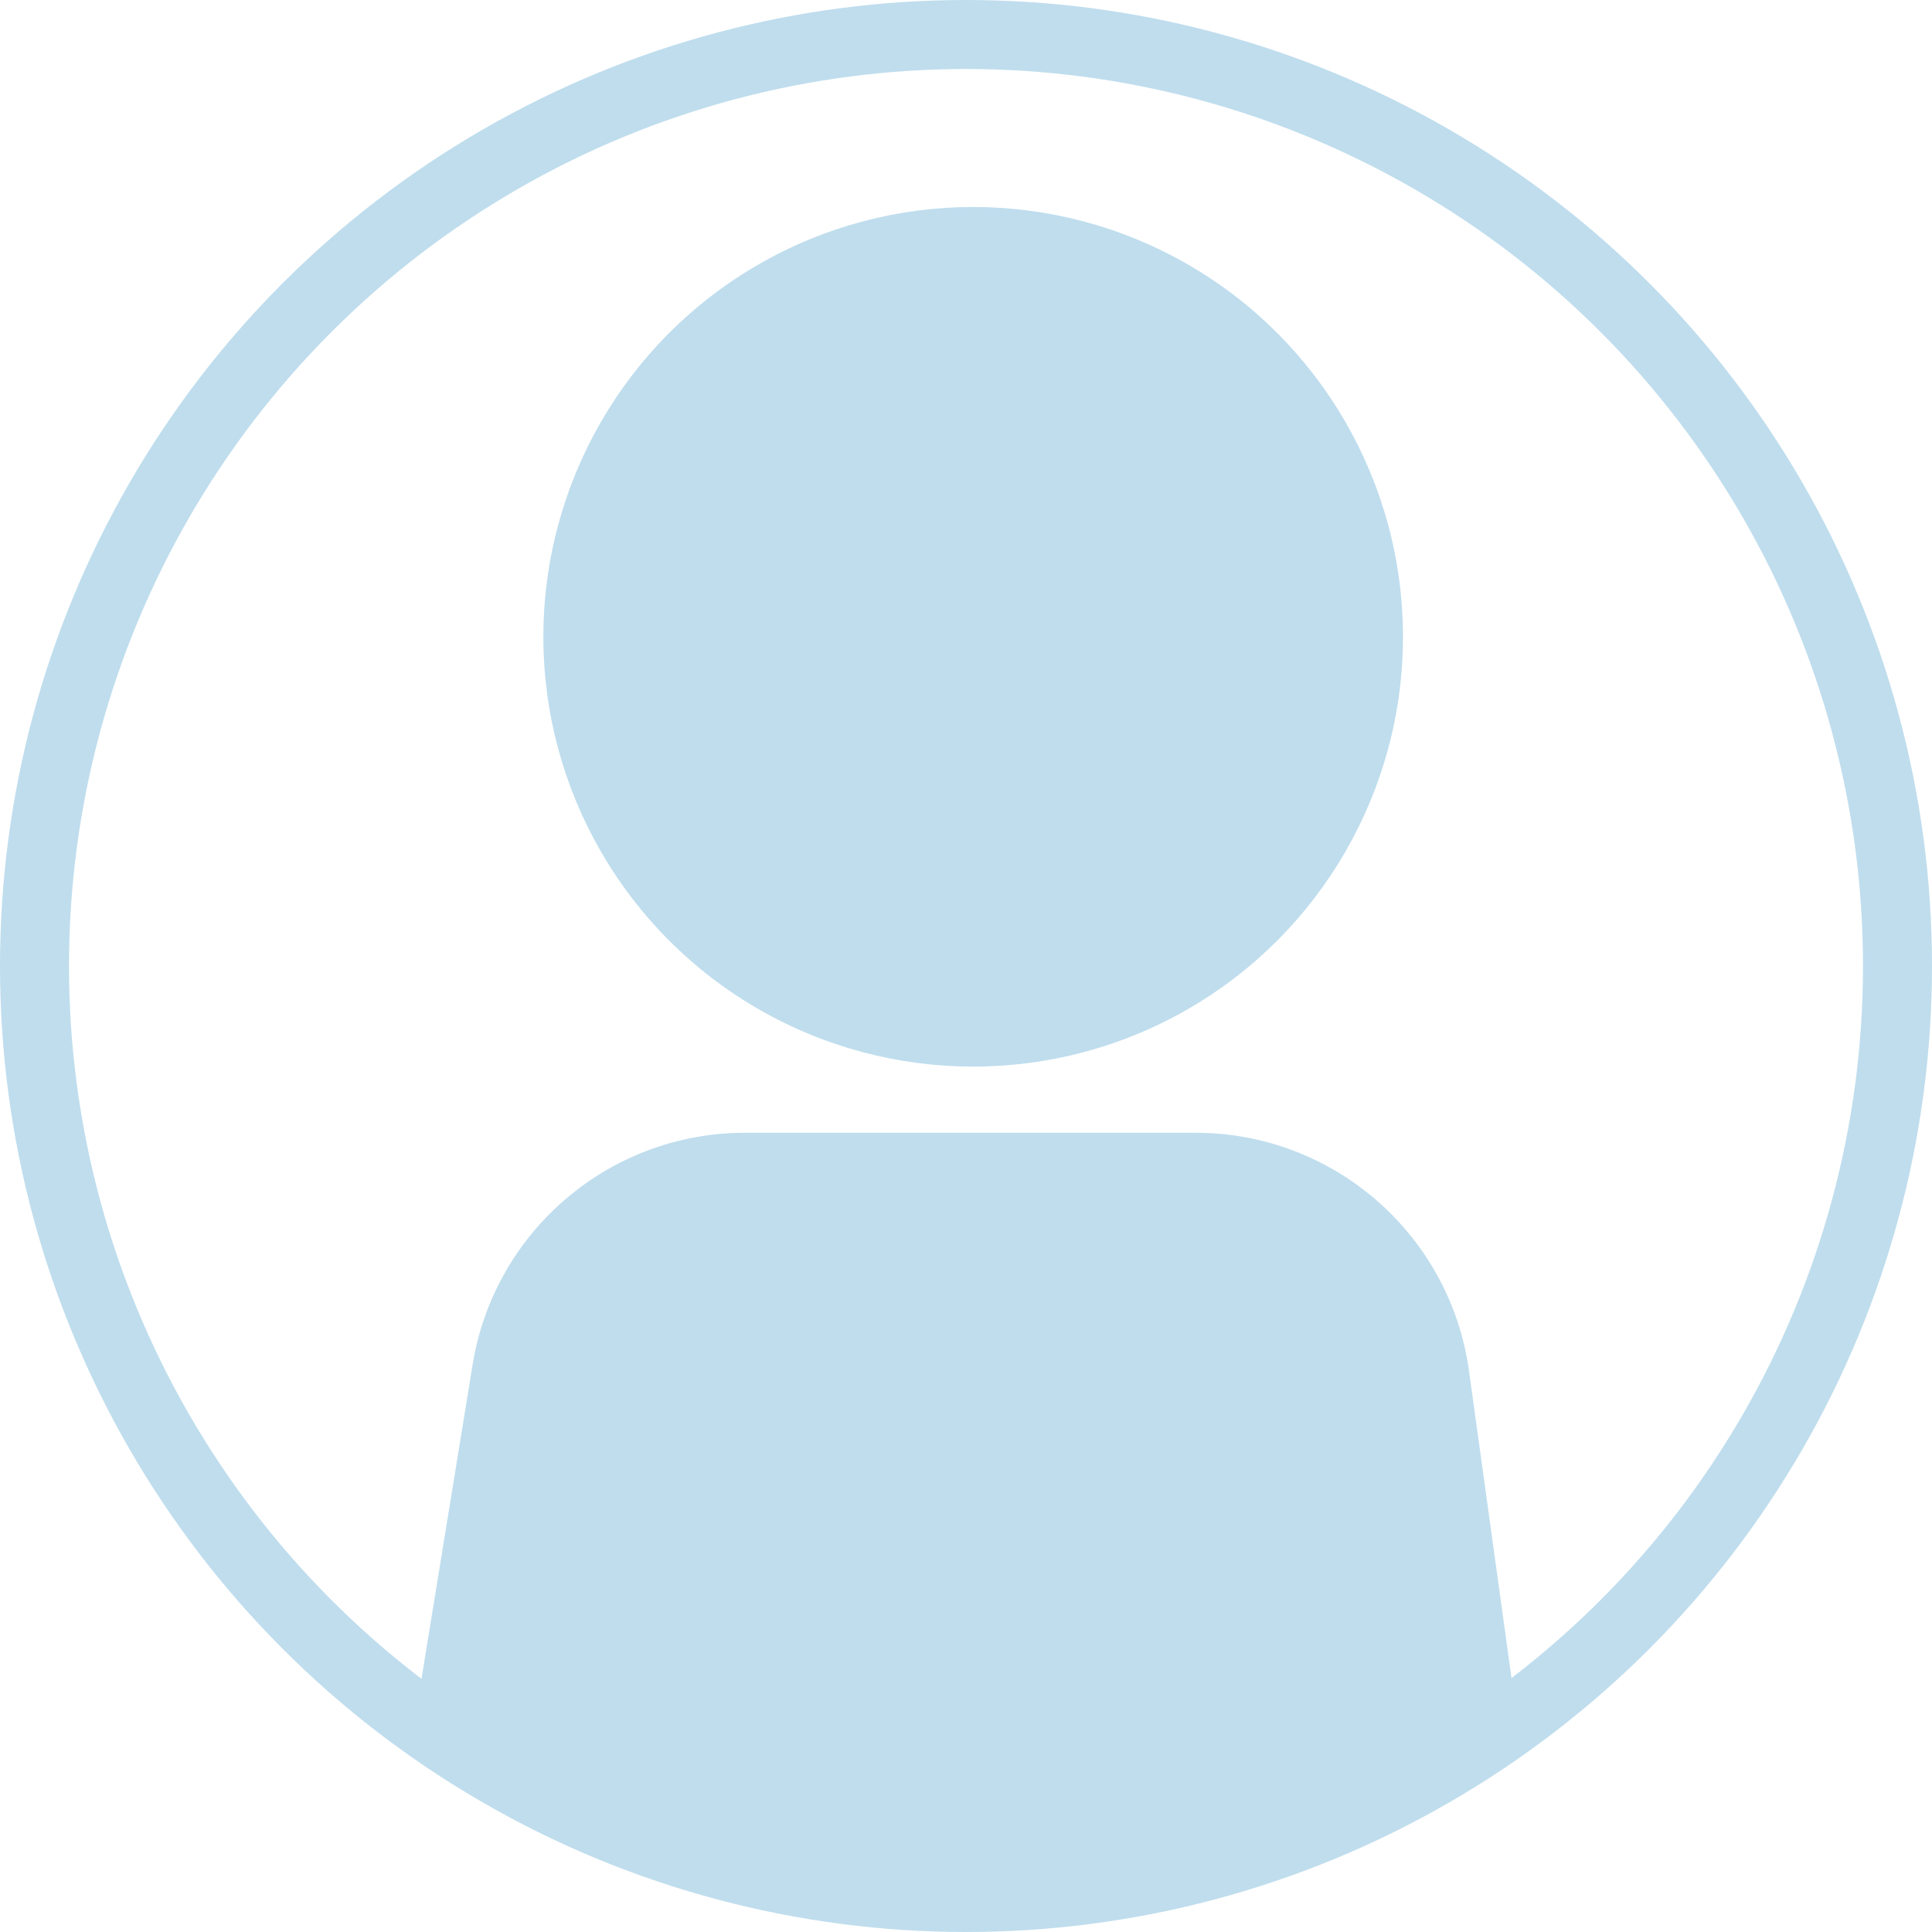 <svg width="28" height="28" viewBox="0 0 28 28" fill="none" xmlns="http://www.w3.org/2000/svg">
<circle cx="14" cy="14" r="13.5" stroke="#BFDDED"/>
<circle cx="14.104" cy="9.229" r="6.229" fill="#BFDDED"/>
<path d="M6.85 19.775C7.165 17.839 8.837 16.417 10.798 16.417H17.328C19.325 16.417 21.016 17.89 21.29 19.869L22 25L18.5 27L14 27.5L9.5 27L6 25L6.85 19.775Z" fill="#BFDDED"/>
</svg>
